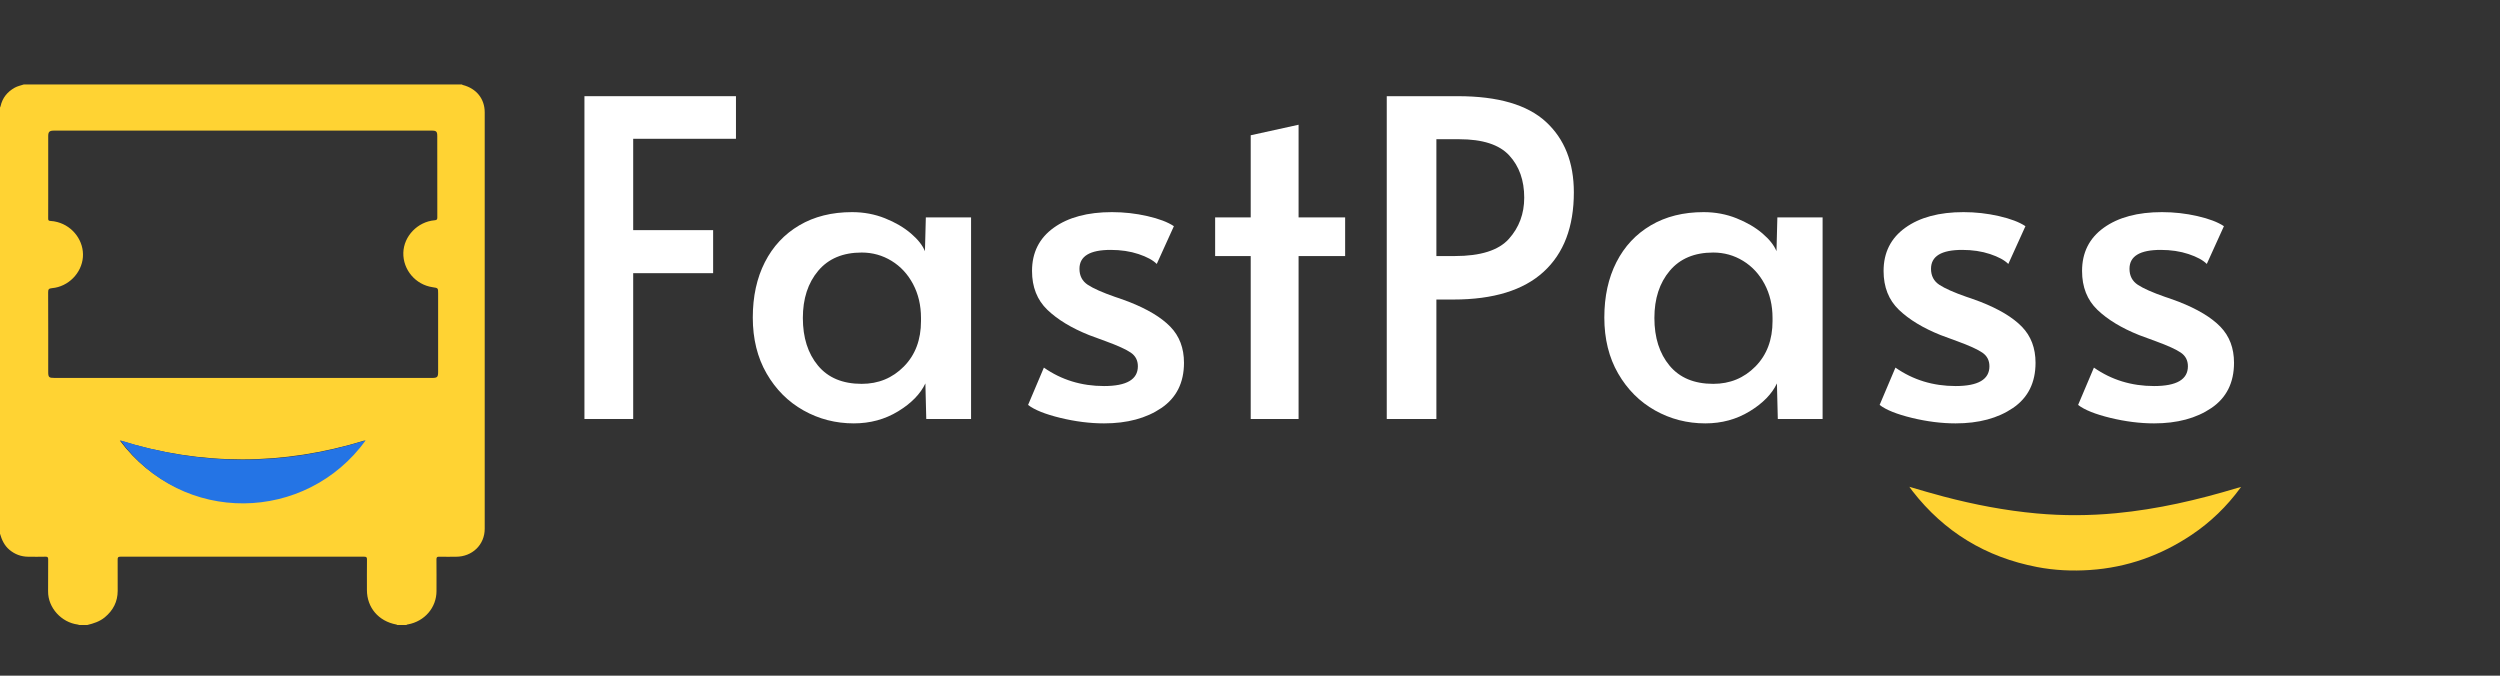 <?xml version="1.0" encoding="utf-8"?>
<svg viewBox="0 0 148 40" fill="none" xmlns="http://www.w3.org/2000/svg">
  <rect x="0" y="0" width="148" height="40" fill="#333333" stroke="none"/>
  <defs>
    <clipPath id="clip0_1108_36141">
      <rect width="148" height="40" fill="white"/>
    </clipPath>
  </defs>
  <g id="Logo" clip-path="url(#clip0_1108_36141)">
    <g id="Logo_2">
      <path id="Vector" d="M27.409 5.034C27.385 5.028 27.362 5.026 27.353 5C18.705 5 10.057 5 1.409 5C1.23 5.061 1.041 5.097 0.873 5.19C0.428 5.438 0.142 5.799 0.033 6.289C0.027 6.316 0.011 6.342 0 6.368C0 14.778 0 23.187 0 31.596C0.106 31.959 0.256 32.295 0.561 32.55C0.879 32.815 1.245 32.953 1.663 32.958C2.006 32.962 2.349 32.964 2.691 32.956C2.817 32.954 2.853 32.989 2.852 33.112C2.845 33.742 2.854 34.373 2.847 35.003C2.836 35.987 3.646 36.847 4.595 36.971C4.63 36.976 4.663 36.99 4.697 37C4.854 37 5.011 37 5.167 37C5.542 36.91 5.903 36.794 6.204 36.545C6.7 36.135 6.964 35.619 6.967 34.984C6.971 34.365 6.971 33.745 6.965 33.125C6.964 33.002 6.985 32.956 7.129 32.956C11.939 32.96 16.749 32.96 21.559 32.956C21.7 32.956 21.726 32.998 21.725 33.124C21.718 33.726 21.722 34.328 21.722 34.93C21.722 35.968 22.411 36.776 23.461 36.971C23.483 36.974 23.502 36.99 23.523 37C23.703 37 23.884 37 24.065 37C24.081 36.968 24.113 36.972 24.142 36.966C25.139 36.786 25.841 35.968 25.841 34.988C25.841 34.362 25.845 33.737 25.838 33.112C25.837 32.987 25.876 32.954 26 32.957C26.331 32.965 26.663 32.96 26.994 32.959C27.96 32.959 28.695 32.248 28.695 31.305C28.696 23.086 28.696 14.866 28.695 6.647C28.695 5.852 28.205 5.241 27.409 5.034ZM7.093 26.078C11.932 27.575 16.745 27.565 21.593 26.076C18.06 30.847 10.77 31.016 7.093 26.078ZM25.937 22.016C25.937 22.323 25.886 22.374 25.574 22.374C21.847 22.374 18.12 22.374 14.393 22.374C10.672 22.374 6.951 22.374 3.23 22.374C2.895 22.374 2.854 22.334 2.854 22.015C2.854 20.448 2.858 18.881 2.85 17.314C2.849 17.134 2.881 17.076 3.084 17.058C4.048 16.971 4.835 16.166 4.908 15.221C4.981 14.286 4.334 13.395 3.397 13.146C3.264 13.111 3.126 13.086 2.989 13.08C2.878 13.074 2.85 13.041 2.852 12.935C2.858 12.532 2.854 12.129 2.854 11.725C2.854 10.503 2.854 9.281 2.854 8.059C2.854 7.801 2.927 7.732 3.198 7.732C10.652 7.732 18.107 7.732 25.56 7.732C25.828 7.732 25.886 7.786 25.886 8.052C25.888 9.659 25.886 11.267 25.889 12.875C25.89 12.994 25.854 13.03 25.729 13.04C24.723 13.126 23.903 13.981 23.877 14.962C23.851 15.972 24.604 16.858 25.611 17.003C25.937 17.05 25.937 17.05 25.937 17.368C25.938 18.917 25.938 20.466 25.937 22.016Z" fill="#FFD333"/>
      <path id="Vector_2" d="M7.126 26.069C11.974 27.603 16.796 27.593 21.652 26.066C18.112 30.957 10.81 31.13 7.126 26.069Z" fill="#2474E5"/>
      <path id="Vector_10" d="M132.599 28.851C132.553 28.862 132.506 28.87 132.46 28.884C130.109 29.595 127.725 30.148 125.268 30.382C123.701 30.531 122.133 30.538 120.566 30.395C118.701 30.225 116.869 29.872 115.061 29.395C114.396 29.22 113.736 29.027 113.033 28.818C113.112 28.926 113.164 29 113.22 29.073C115.093 31.48 117.549 32.984 120.599 33.569C121.631 33.767 122.673 33.814 123.722 33.744C125.927 33.596 127.924 32.88 129.736 31.668C130.871 30.908 131.834 29.974 132.632 28.881C132.641 28.867 132.65 28.853 132.659 28.839C132.636 28.827 132.615 28.825 132.599 28.851Z" fill="#FFD333"/>
      <path d="M 34.599 5.694 L 43.569 5.694 L 43.569 8.216 L 37.485 8.216 L 37.485 13.624 L 42.217 13.624 L 42.217 16.172 L 37.485 16.172 L 37.485 24.804 L 34.599 24.804 Z" style="fill: rgb(255, 255, 255); stroke-linejoin: round;"/>
      <path d="M 50.545 25.064 Q 48.933 25.064 47.568 24.297 Q 46.203 23.53 45.384 22.113 Q 44.565 20.696 44.565 18.798 Q 44.565 16.926 45.28 15.522 Q 45.995 14.118 47.321 13.338 Q 48.647 12.558 50.441 12.558 Q 51.481 12.558 52.391 12.922 Q 53.301 13.286 53.925 13.819 Q 54.549 14.352 54.757 14.872 L 54.809 12.87 L 57.487 12.87 L 57.487 24.804 L 54.835 24.804 L 54.783 22.698 Q 54.341 23.634 53.171 24.349 Q 52.001 25.064 50.545 25.064 Z M 51.013 22.724 Q 52.495 22.724 53.509 21.697 Q 54.523 20.67 54.523 19.006 L 54.523 18.824 Q 54.523 17.706 54.055 16.822 Q 53.587 15.938 52.781 15.444 Q 51.975 14.95 51.013 14.95 Q 49.349 14.95 48.439 16.029 Q 47.529 17.108 47.529 18.824 Q 47.529 20.566 48.426 21.645 Q 49.323 22.724 51.013 22.724 Z" style="fill: rgb(255, 255, 255); stroke-linejoin: round;"/>
      <path d="M 65.36 25.064 Q 64.112 25.064 62.773 24.739 Q 61.434 24.414 60.862 23.972 L 61.798 21.762 Q 63.358 22.854 65.36 22.854 Q 67.362 22.854 67.362 21.684 Q 67.362 21.164 66.946 20.878 Q 66.53 20.592 65.464 20.202 L 64.476 19.838 Q 62.916 19.214 62.006 18.343 Q 61.096 17.472 61.096 16.042 Q 61.096 14.404 62.383 13.481 Q 63.67 12.558 65.828 12.558 Q 66.894 12.558 67.921 12.792 Q 68.948 13.026 69.494 13.39 L 68.48 15.626 Q 68.142 15.288 67.401 15.041 Q 66.66 14.794 65.75 14.794 Q 63.904 14.794 63.904 15.912 Q 63.904 16.536 64.398 16.861 Q 64.892 17.186 66.01 17.576 Q 66.114 17.602 66.816 17.862 Q 68.48 18.512 69.286 19.344 Q 70.092 20.176 70.092 21.476 Q 70.092 23.244 68.753 24.154 Q 67.414 25.064 65.36 25.064 Z" style="fill: rgb(255, 255, 255); stroke-linejoin: round;"/>
      <path d="M 74.042 15.158 L 71.936 15.158 L 71.936 12.87 L 74.042 12.87 L 74.042 8.008 L 76.876 7.384 L 76.876 12.87 L 79.632 12.87 L 79.632 15.158 L 76.876 15.158 L 76.876 24.804 L 74.042 24.804 Z" style="fill: rgb(255, 255, 255); stroke-linejoin: round;"/>
      <path d="M 82.096 5.694 L 86.308 5.694 Q 89.87 5.694 91.521 7.215 Q 93.172 8.736 93.172 11.388 Q 93.172 14.456 91.378 16.094 Q 89.584 17.732 86.048 17.732 L 85.034 17.732 L 85.034 24.804 L 82.096 24.804 Z M 86.126 15.158 Q 88.414 15.158 89.324 14.144 Q 90.234 13.13 90.234 11.7 Q 90.234 10.166 89.35 9.204 Q 88.466 8.242 86.386 8.242 L 85.034 8.242 L 85.034 15.158 Z" style="fill: rgb(255, 255, 255); stroke-linejoin: round;"/>
      <path d="M 100.956 25.064 Q 99.344 25.064 97.979 24.297 Q 96.614 23.53 95.795 22.113 Q 94.976 20.696 94.976 18.798 Q 94.976 16.926 95.691 15.522 Q 96.406 14.118 97.732 13.338 Q 99.058 12.558 100.852 12.558 Q 101.892 12.558 102.802 12.922 Q 103.712 13.286 104.336 13.819 Q 104.96 14.352 105.168 14.872 L 105.22 12.87 L 107.898 12.87 L 107.898 24.804 L 105.246 24.804 L 105.194 22.698 Q 104.752 23.634 103.582 24.349 Q 102.412 25.064 100.956 25.064 Z M 101.424 22.724 Q 102.906 22.724 103.92 21.697 Q 104.934 20.67 104.934 19.006 L 104.934 18.824 Q 104.934 17.706 104.466 16.822 Q 103.998 15.938 103.192 15.444 Q 102.386 14.95 101.424 14.95 Q 99.76 14.95 98.85 16.029 Q 97.94 17.108 97.94 18.824 Q 97.94 20.566 98.837 21.645 Q 99.734 22.724 101.424 22.724 Z" style="fill: rgb(255, 255, 255); stroke-linejoin: round;"/>
      <path d="M 115.772 25.064 Q 114.524 25.064 113.185 24.739 Q 111.846 24.414 111.274 23.972 L 112.21 21.762 Q 113.77 22.854 115.772 22.854 Q 117.774 22.854 117.774 21.684 Q 117.774 21.164 117.358 20.878 Q 116.942 20.592 115.876 20.202 L 114.888 19.838 Q 113.328 19.214 112.418 18.343 Q 111.508 17.472 111.508 16.042 Q 111.508 14.404 112.795 13.481 Q 114.082 12.558 116.24 12.558 Q 117.306 12.558 118.333 12.792 Q 119.36 13.026 119.906 13.39 L 118.892 15.626 Q 118.554 15.288 117.813 15.041 Q 117.072 14.794 116.162 14.794 Q 114.316 14.794 114.316 15.912 Q 114.316 16.536 114.81 16.861 Q 115.304 17.186 116.422 17.576 Q 116.526 17.602 117.228 17.862 Q 118.892 18.512 119.698 19.344 Q 120.504 20.176 120.504 21.476 Q 120.504 23.244 119.165 24.154 Q 117.826 25.064 115.772 25.064 Z" style="fill: rgb(255, 255, 255); stroke-linejoin: round;"/>
      <path d="M 127.522 25.064 Q 126.274 25.064 124.935 24.739 Q 123.596 24.414 123.024 23.972 L 123.96 21.762 Q 125.52 22.854 127.522 22.854 Q 129.524 22.854 129.524 21.684 Q 129.524 21.164 129.108 20.878 Q 128.692 20.592 127.626 20.202 L 126.638 19.838 Q 125.078 19.214 124.168 18.343 Q 123.258 17.472 123.258 16.042 Q 123.258 14.404 124.545 13.481 Q 125.832 12.558 127.99 12.558 Q 129.056 12.558 130.083 12.792 Q 131.11 13.026 131.656 13.39 L 130.642 15.626 Q 130.304 15.288 129.563 15.041 Q 128.822 14.794 127.912 14.794 Q 126.066 14.794 126.066 15.912 Q 126.066 16.536 126.56 16.861 Q 127.054 17.186 128.172 17.576 Q 128.276 17.602 128.978 17.862 Q 130.642 18.512 131.448 19.344 Q 132.254 20.176 132.254 21.476 Q 132.254 23.244 130.915 24.154 Q 129.576 25.064 127.522 25.064 Z" style="fill: rgb(255, 255, 255); stroke-linejoin: round;"/>
      
    </g>
  </g>
</svg>